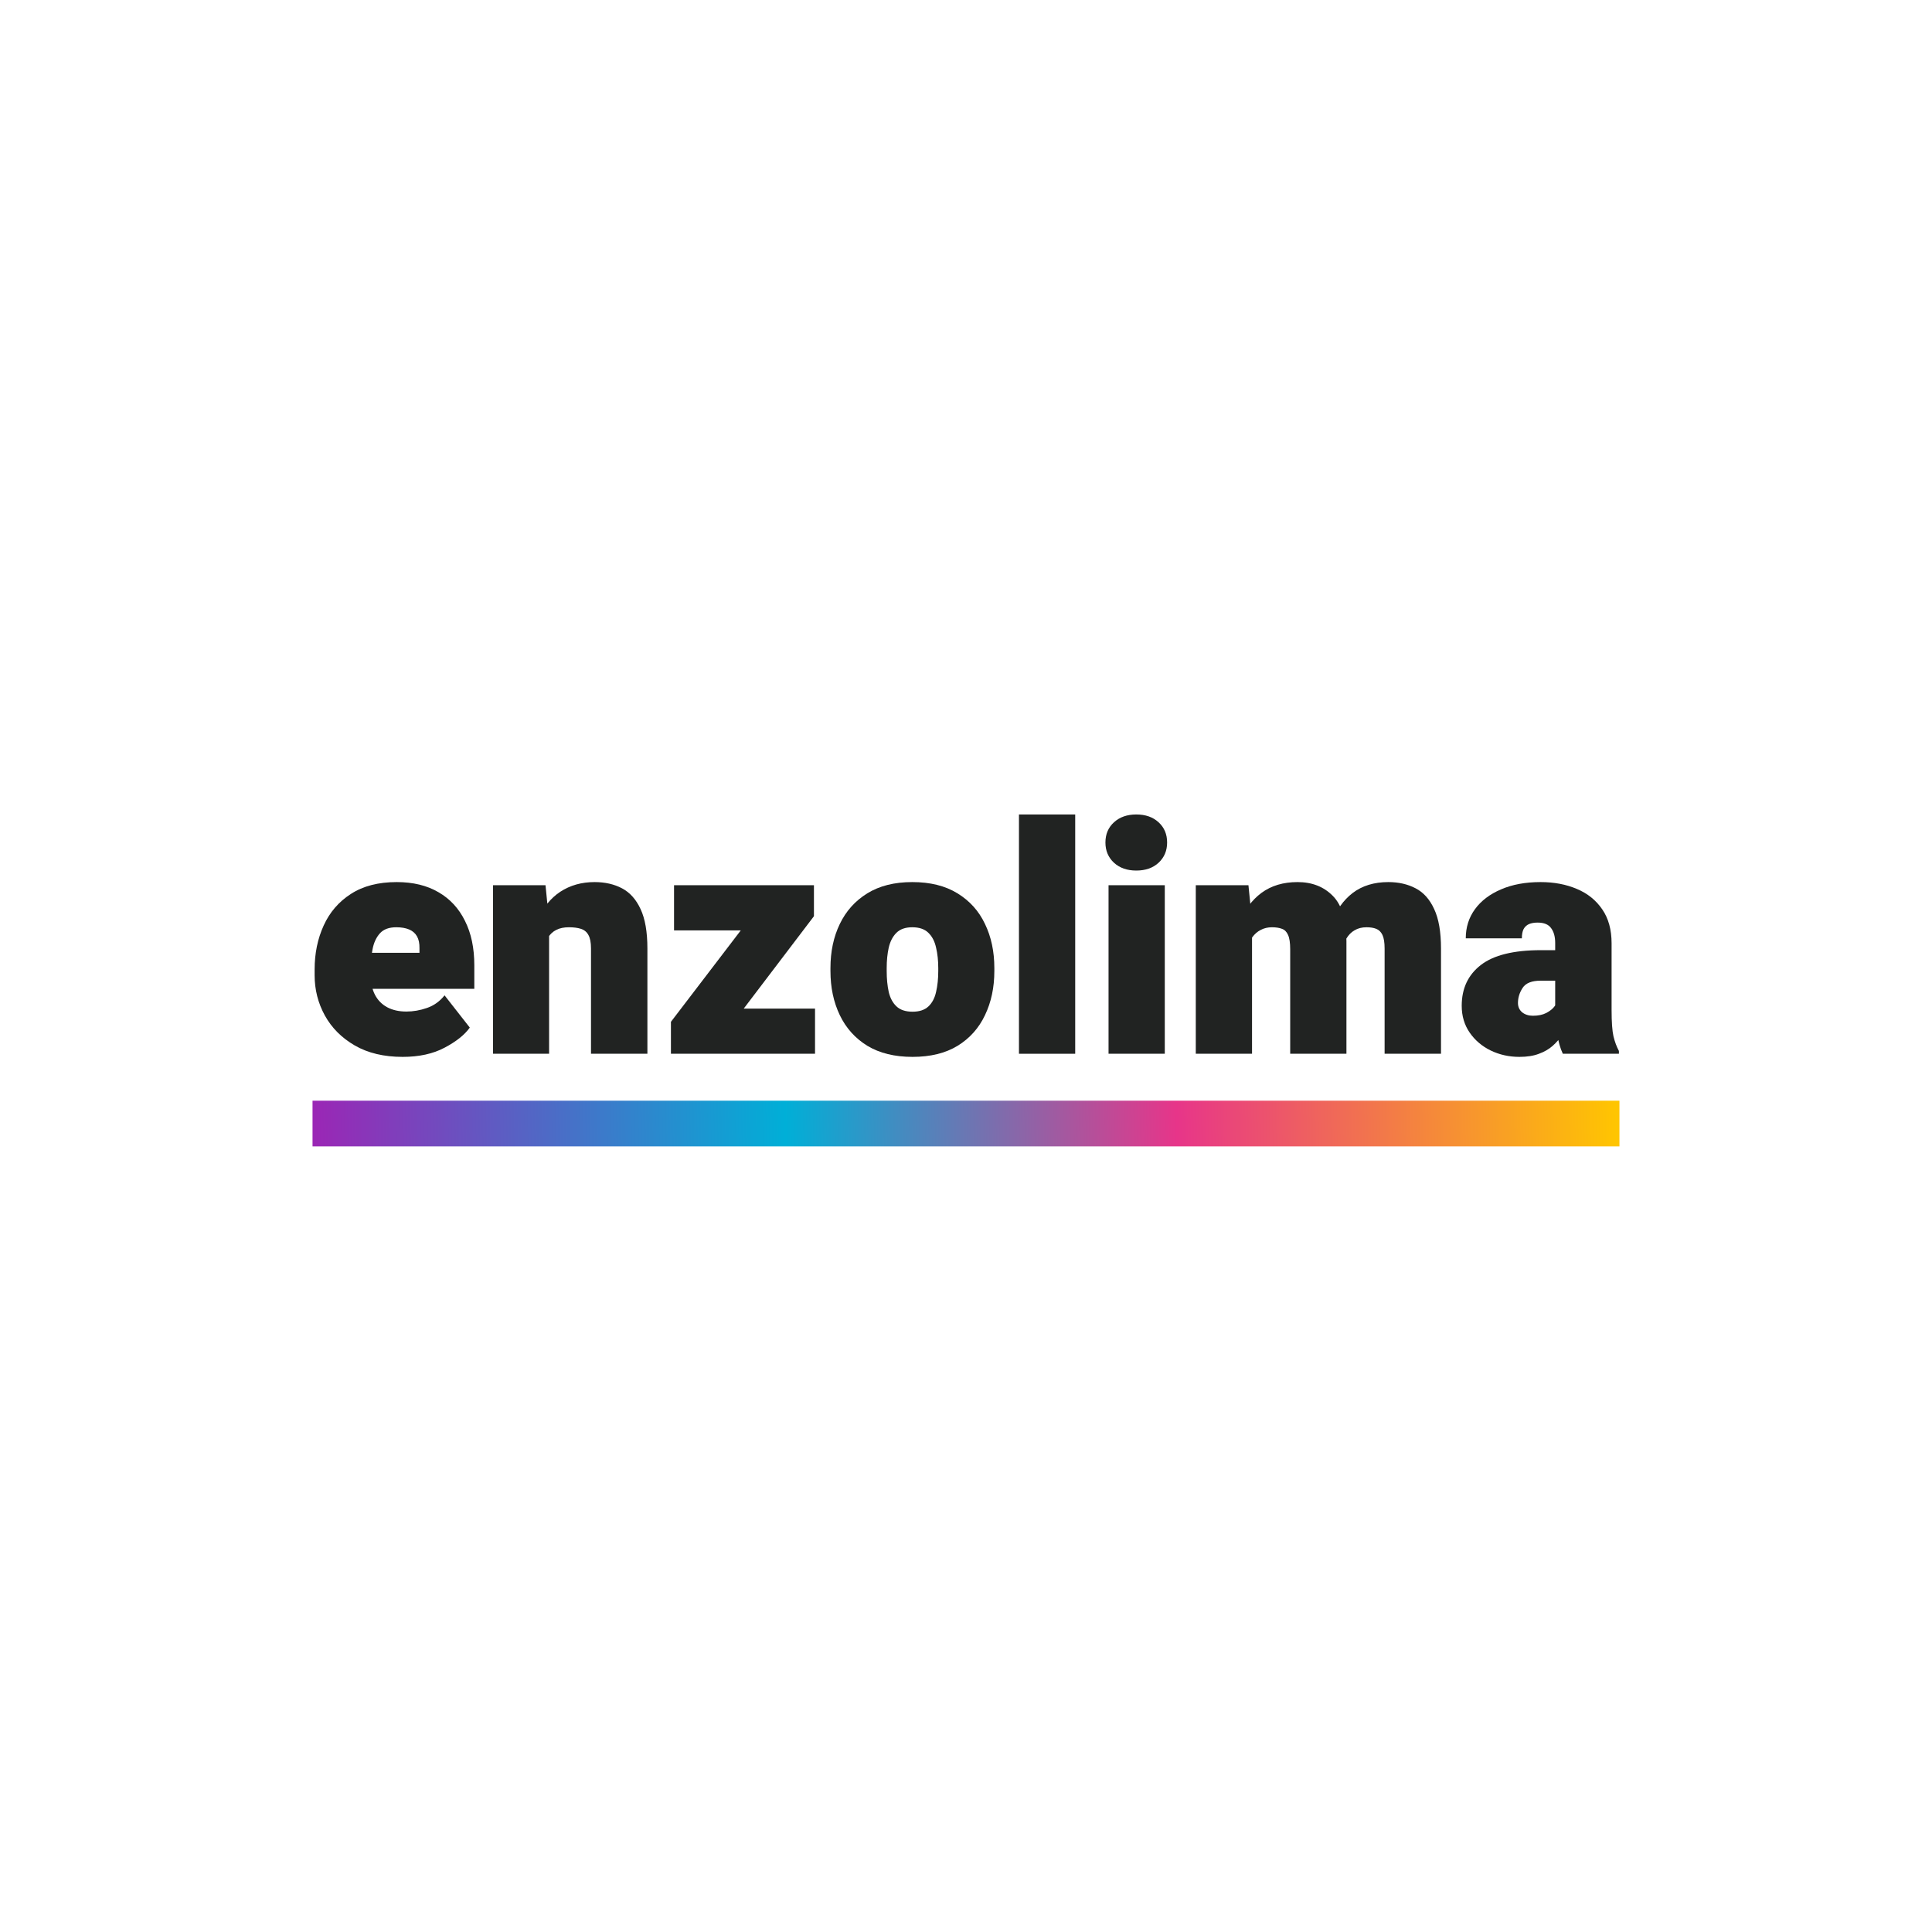 <svg width="204" height="204" viewBox="0 0 204 204" fill="none" xmlns="http://www.w3.org/2000/svg">
<rect width="204" height="204" fill="white"/>
<path d="M42.516 111.596C40.542 111.596 38.858 111.196 37.466 110.395C36.084 109.595 35.031 108.542 34.307 107.237C33.583 105.921 33.221 104.501 33.221 102.976V102.368C33.221 100.668 33.539 99.122 34.175 97.729C34.812 96.325 35.771 95.212 37.054 94.389C38.337 93.556 39.95 93.139 41.891 93.139C43.612 93.139 45.082 93.496 46.299 94.209C47.517 94.91 48.449 95.919 49.096 97.235C49.754 98.54 50.083 100.103 50.083 101.924V104.408H35.442V100.608H44.292V100.131C44.303 99.615 44.216 99.193 44.029 98.864C43.843 98.535 43.563 98.294 43.19 98.14C42.828 97.987 42.379 97.91 41.841 97.91C41.074 97.91 40.498 98.124 40.114 98.551C39.73 98.979 39.472 99.533 39.341 100.213C39.209 100.882 39.144 101.6 39.144 102.368V102.976C39.144 103.766 39.291 104.451 39.588 105.033C39.884 105.603 40.311 106.042 40.871 106.349C41.441 106.656 42.121 106.809 42.91 106.809C43.634 106.809 44.358 106.683 45.082 106.431C45.817 106.179 46.436 105.735 46.941 105.099L49.606 108.504C49.057 109.271 48.169 109.979 46.941 110.626C45.724 111.273 44.248 111.596 42.516 111.596V111.596Z" fill="#212322"/>
<path d="M57.979 111.267H52.057V93.468H57.6L57.979 97.268V111.267ZM55.922 101.94C55.911 100.054 56.191 98.458 56.761 97.153C57.332 95.837 58.132 94.839 59.163 94.159C60.205 93.479 61.411 93.139 62.782 93.139C63.879 93.139 64.844 93.359 65.677 93.797C66.511 94.236 67.163 94.965 67.635 95.985C68.117 97.005 68.359 98.398 68.359 100.164V111.267H62.404V100.147C62.404 99.511 62.31 99.034 62.124 98.716C61.949 98.398 61.685 98.184 61.334 98.074C60.995 97.965 60.572 97.91 60.068 97.91C59.541 97.91 59.097 98.003 58.735 98.189C58.384 98.365 58.099 98.628 57.88 98.979C57.672 99.319 57.518 99.73 57.419 100.213C57.332 100.695 57.288 101.233 57.288 101.825L55.922 101.94Z" fill="#212322"/>
<path d="M86.059 111.267H72.241V106.497H86.059V111.267ZM74.906 111.267H70.843V107.895L81.864 93.468H85.944V96.742L74.906 111.267ZM84.019 98.239H71.172V93.468H84.019V98.239Z" fill="#212322"/>
<path d="M87.688 102.22C87.688 100.476 88.016 98.924 88.674 97.564C89.332 96.194 90.303 95.113 91.586 94.324C92.869 93.534 94.448 93.139 96.324 93.139C98.221 93.139 99.811 93.534 101.094 94.324C102.388 95.113 103.359 96.194 104.006 97.564C104.664 98.924 104.993 100.476 104.993 102.22V102.532C104.993 104.265 104.664 105.817 104.006 107.188C103.359 108.559 102.394 109.639 101.111 110.428C99.828 111.207 98.243 111.596 96.357 111.596C94.47 111.596 92.88 111.207 91.586 110.428C90.303 109.639 89.332 108.559 88.674 107.188C88.016 105.817 87.688 104.265 87.688 102.532V102.22ZM93.626 102.532C93.626 103.344 93.697 104.079 93.84 104.737C93.993 105.384 94.267 105.894 94.662 106.266C95.057 106.639 95.622 106.826 96.357 106.826C97.081 106.826 97.64 106.639 98.035 106.266C98.429 105.894 98.698 105.384 98.841 104.737C98.994 104.079 99.071 103.344 99.071 102.532V102.22C99.071 101.43 98.994 100.712 98.841 100.065C98.698 99.407 98.429 98.886 98.035 98.502C97.64 98.107 97.07 97.91 96.324 97.91C95.6 97.91 95.041 98.107 94.646 98.502C94.262 98.886 93.993 99.407 93.84 100.065C93.697 100.712 93.626 101.43 93.626 102.22V102.532Z" fill="#212322"/>
<path d="M113.531 111.267H107.592V86H113.531V111.267Z" fill="#212322"/>
<path d="M122.99 111.267H117.051V93.468H122.99V111.267ZM116.722 88.961C116.722 88.084 117.024 87.371 117.627 86.823C118.23 86.274 119.014 86 119.979 86C120.955 86 121.739 86.274 122.332 86.823C122.935 87.371 123.236 88.084 123.236 88.961C123.236 89.827 122.935 90.54 122.332 91.1C121.739 91.648 120.955 91.922 119.979 91.922C119.014 91.922 118.23 91.648 117.627 91.1C117.024 90.54 116.722 89.827 116.722 88.961Z" fill="#212322"/>
<path d="M132.202 111.267H126.263V93.468H131.823L132.202 97.268V111.267ZM130.145 101.94C130.134 100.229 130.387 98.716 130.902 97.4C131.418 96.073 132.185 95.031 133.205 94.274C134.236 93.518 135.503 93.139 137.005 93.139C138.54 93.139 139.785 93.627 140.739 94.603C141.693 95.568 142.17 97.164 142.17 99.39V111.267H136.232V100.229C136.232 99.549 136.155 99.045 136.002 98.716C135.859 98.387 135.645 98.173 135.36 98.074C135.075 97.965 134.724 97.91 134.307 97.91C133.869 97.91 133.474 98.003 133.123 98.189C132.772 98.365 132.47 98.628 132.218 98.979C131.977 99.319 131.79 99.73 131.659 100.213C131.538 100.695 131.478 101.233 131.478 101.825L130.145 101.94ZM139.867 102.154C139.856 100.388 140.098 98.831 140.591 97.482C141.085 96.122 141.83 95.058 142.828 94.291C143.837 93.523 145.093 93.139 146.596 93.139C147.681 93.139 148.641 93.359 149.474 93.797C150.308 94.225 150.96 94.954 151.432 95.985C151.914 97.005 152.156 98.398 152.156 100.164V111.267H146.201V100.164C146.201 99.516 146.124 99.034 145.97 98.716C145.817 98.398 145.598 98.184 145.312 98.074C145.038 97.965 144.698 97.91 144.292 97.91C143.81 97.91 143.393 98.014 143.042 98.222C142.691 98.42 142.401 98.71 142.17 99.094C141.94 99.467 141.765 99.917 141.644 100.443C141.534 100.97 141.48 101.551 141.48 102.187L139.867 102.154Z" fill="#212322"/>
<path d="M164.213 99.571C164.213 98.913 164.071 98.392 163.786 98.008C163.511 97.614 163.034 97.416 162.354 97.416C161.993 97.416 161.685 97.471 161.433 97.581C161.192 97.691 161.006 97.866 160.874 98.107C160.753 98.349 160.693 98.672 160.693 99.078H154.771C154.771 97.915 155.094 96.89 155.742 96.002C156.389 95.113 157.304 94.417 158.489 93.912C159.673 93.397 161.066 93.139 162.667 93.139C164.093 93.139 165.37 93.381 166.5 93.863C167.629 94.335 168.523 95.053 169.181 96.018C169.839 96.972 170.168 98.168 170.168 99.604V106.628C170.168 107.911 170.234 108.844 170.366 109.425C170.508 110.006 170.7 110.522 170.941 110.971V111.267H165.019C164.745 110.686 164.542 109.973 164.411 109.129C164.279 108.284 164.213 107.402 164.213 106.48V99.571ZM164.954 103.552H162.667C161.735 103.552 161.104 103.804 160.775 104.309C160.446 104.813 160.282 105.345 160.282 105.905C160.282 106.31 160.43 106.639 160.726 106.892C161.033 107.133 161.411 107.253 161.861 107.253C162.42 107.253 162.892 107.155 163.276 106.957C163.67 106.749 163.967 106.508 164.164 106.234C164.361 105.959 164.444 105.718 164.411 105.51L165.677 107.994C165.458 108.421 165.211 108.849 164.937 109.277C164.674 109.694 164.345 110.077 163.95 110.428C163.555 110.779 163.073 111.059 162.502 111.267C161.932 111.487 161.241 111.596 160.43 111.596C159.344 111.596 158.335 111.371 157.403 110.922C156.482 110.472 155.742 109.842 155.182 109.03C154.623 108.219 154.343 107.275 154.343 106.201C154.343 104.369 155.018 102.933 156.367 101.891C157.716 100.849 159.832 100.328 162.716 100.328H164.921L164.954 103.552Z" fill="#212322"/>
<path d="M33 116.223H170.997V121.045H33V116.223Z" fill="url(#paint0_linear_20_9)"/>
<defs>
<linearGradient id="paint0_linear_20_9" x1="32.935" y1="118.542" x2="170.61" y2="115.363" gradientUnits="userSpaceOnUse">
<stop stop-color="#9B26B5"/>
<stop offset="0.363" stop-color="#00AFD7"/>
<stop offset="0.663" stop-color="#E73589"/>
<stop offset="1" stop-color="#FFC501"/>
</linearGradient>
</defs>
</svg>
